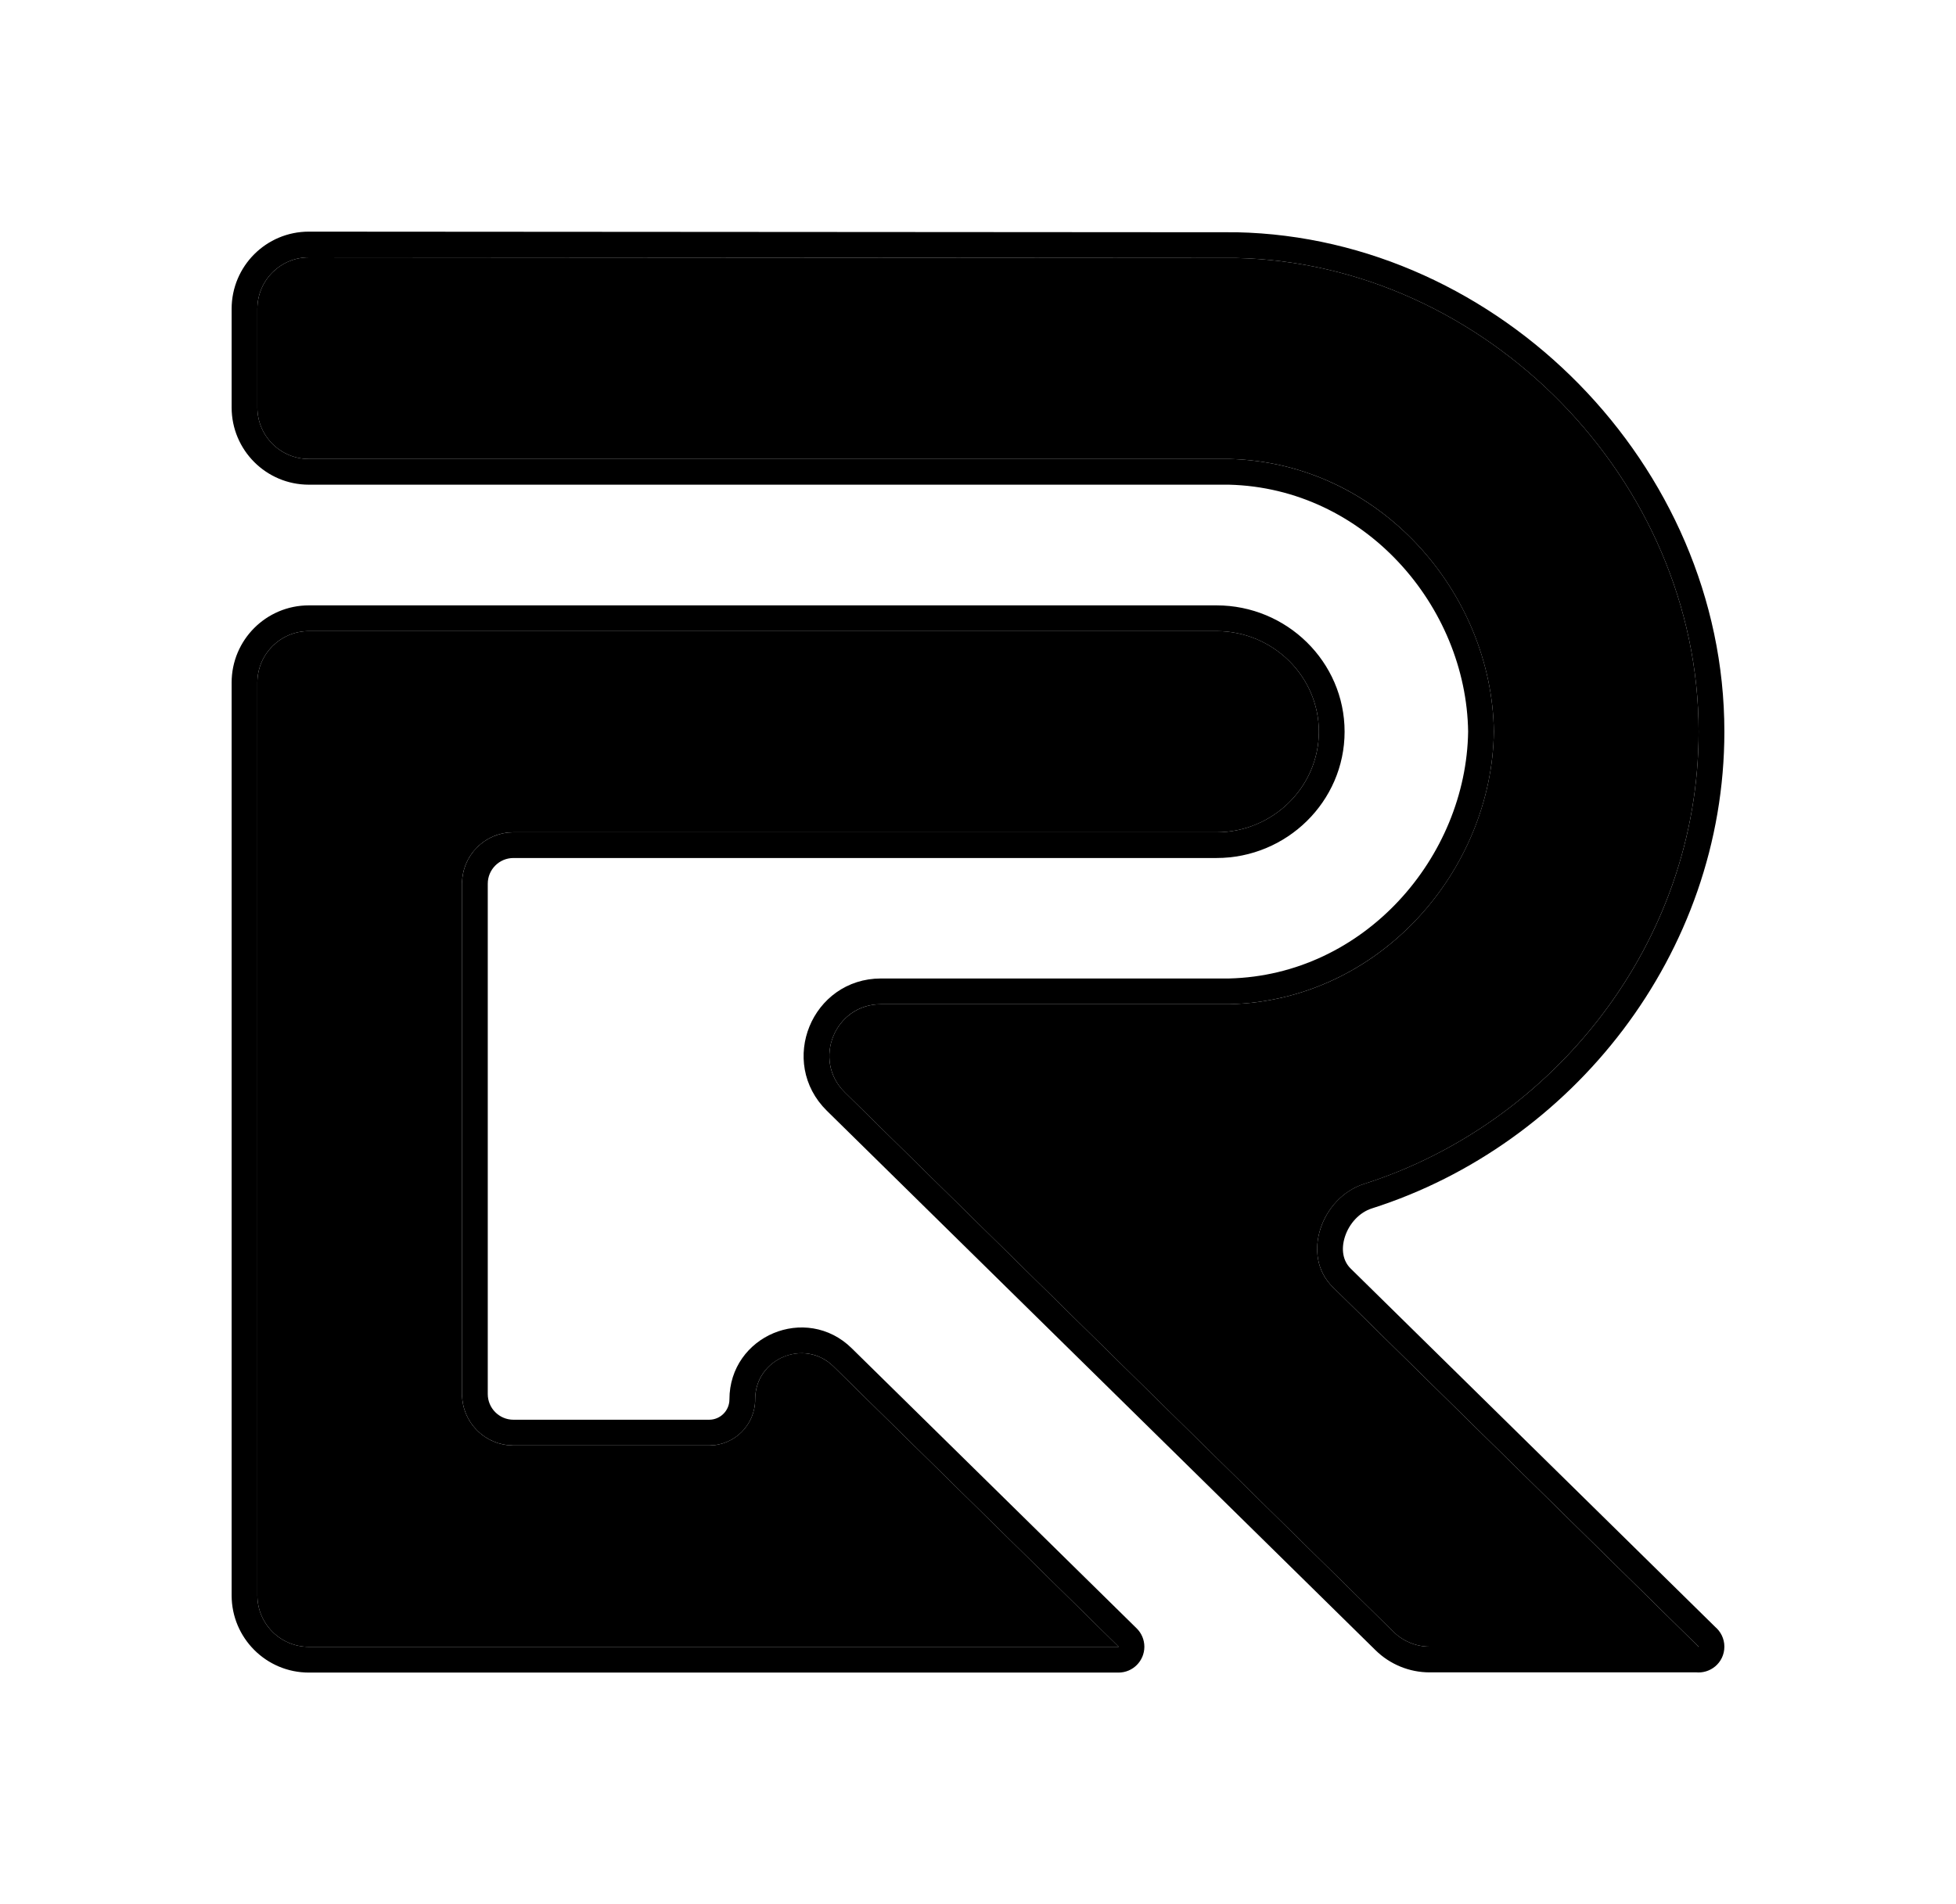<svg width="38" height="37" viewBox="0 0 38 37" fill="none" xmlns="http://www.w3.org/2000/svg">
<g filter="url(#filter0_d_1118_3)">
<path d="M33 27.996C33 27.997 32.999 27.997 32.999 27.997L25.891 21.008C25.27 20.398 25.673 19.268 26.503 19.004C30.19 17.829 33 14.315 33 10.215C33 5.318 28.849 1.113 24.012 1.013L6.001 1.001C5.448 1 5 1.448 5 2.001V3.918C5 4.47 5.448 4.918 6 4.918H23.884C26.809 4.989 28.986 7.522 29.022 10.215C28.986 12.908 26.809 15.444 23.884 15.513H17.114C16.22 15.513 15.775 16.598 16.413 17.226L27.073 27.709C27.26 27.892 27.512 27.996 27.774 27.996H32.999C33 27.996 33 27.996 33 27.996V27.996ZM21.732 27.998C21.732 27.998 21.732 27.998 21.732 27.997L16.194 22.553C15.628 21.996 14.671 22.397 14.671 23.191V23.191C14.671 23.686 14.271 24.087 13.776 24.087H9.976C9.423 24.087 8.976 23.639 8.976 23.087V13.172C8.976 12.62 9.423 12.172 9.976 12.172H23.634C24.727 12.172 25.622 11.292 25.622 10.217C25.622 9.143 24.73 8.263 23.634 8.263H6C5.448 8.263 5 8.711 5 9.263V27C5 27.552 5.448 28 6 28H21.731C21.731 28 21.732 27.999 21.732 27.998V27.998Z" fill="black"/>
<path d="M24.017 0.763L24.017 0.763L24.012 0.763L6.001 0.751C5.31 0.75 4.75 1.31 4.75 2.001V3.918C4.75 4.608 5.31 5.168 6 5.168H23.881C26.656 5.237 28.736 7.645 28.772 10.215C28.736 12.785 26.656 15.196 23.881 15.263H17.114C15.996 15.263 15.44 16.619 16.238 17.404L26.898 27.887C27.132 28.117 27.446 28.246 27.774 28.246H32.968C33.107 28.263 33.25 28.159 33.25 27.996C33.25 27.917 33.213 27.846 33.156 27.8L26.067 20.83C25.838 20.606 25.786 20.276 25.891 19.953C25.996 19.628 26.25 19.346 26.578 19.242C30.363 18.037 33.25 14.431 33.25 10.215C33.25 5.182 28.99 0.866 24.017 0.763ZM21.907 27.819L16.37 22.375C15.646 21.663 14.421 22.176 14.421 23.191C14.421 23.548 14.133 23.837 13.776 23.837H9.976C9.561 23.837 9.226 23.501 9.226 23.087V13.172C9.226 12.758 9.561 12.422 9.976 12.422H23.634C24.861 12.422 25.872 11.434 25.872 10.217C25.872 9.001 24.864 8.013 23.634 8.013H6C5.31 8.013 4.75 8.573 4.75 9.263V27C4.75 27.69 5.31 28.25 6 28.25H21.731C21.869 28.25 21.982 28.137 21.982 27.998C21.982 27.931 21.955 27.866 21.907 27.819Z" stroke="black" stroke-width="0.5"/>
</g>
<defs>
<filter id="filter0_d_1118_3" x="0.5" y="0.501" width="37" height="35.999" filterUnits="userSpaceOnUse" color-interpolation-filters="sRGB">
<feFlood flood-opacity="0" result="BackgroundImageFix"/>
<feColorMatrix in="SourceAlpha" type="matrix" values="0 0 0 0 0 0 0 0 0 0 0 0 0 0 0 0 0 0 127 0" result="hardAlpha"/>
<feOffset dy="4"/>
<feGaussianBlur stdDeviation="2"/>
<feComposite in2="hardAlpha" operator="out"/>
<feColorMatrix type="matrix" values="0 0 0 0 0 0 0 0 0 0 0 0 0 0 0 0 0 0 0.25 0"/>
<feBlend mode="normal" in2="BackgroundImageFix" result="effect1_dropShadow_1118_3"/>
<feBlend mode="normal" in="SourceGraphic" in2="effect1_dropShadow_1118_3" result="shape"/>
</filter>
</defs>
</svg>
